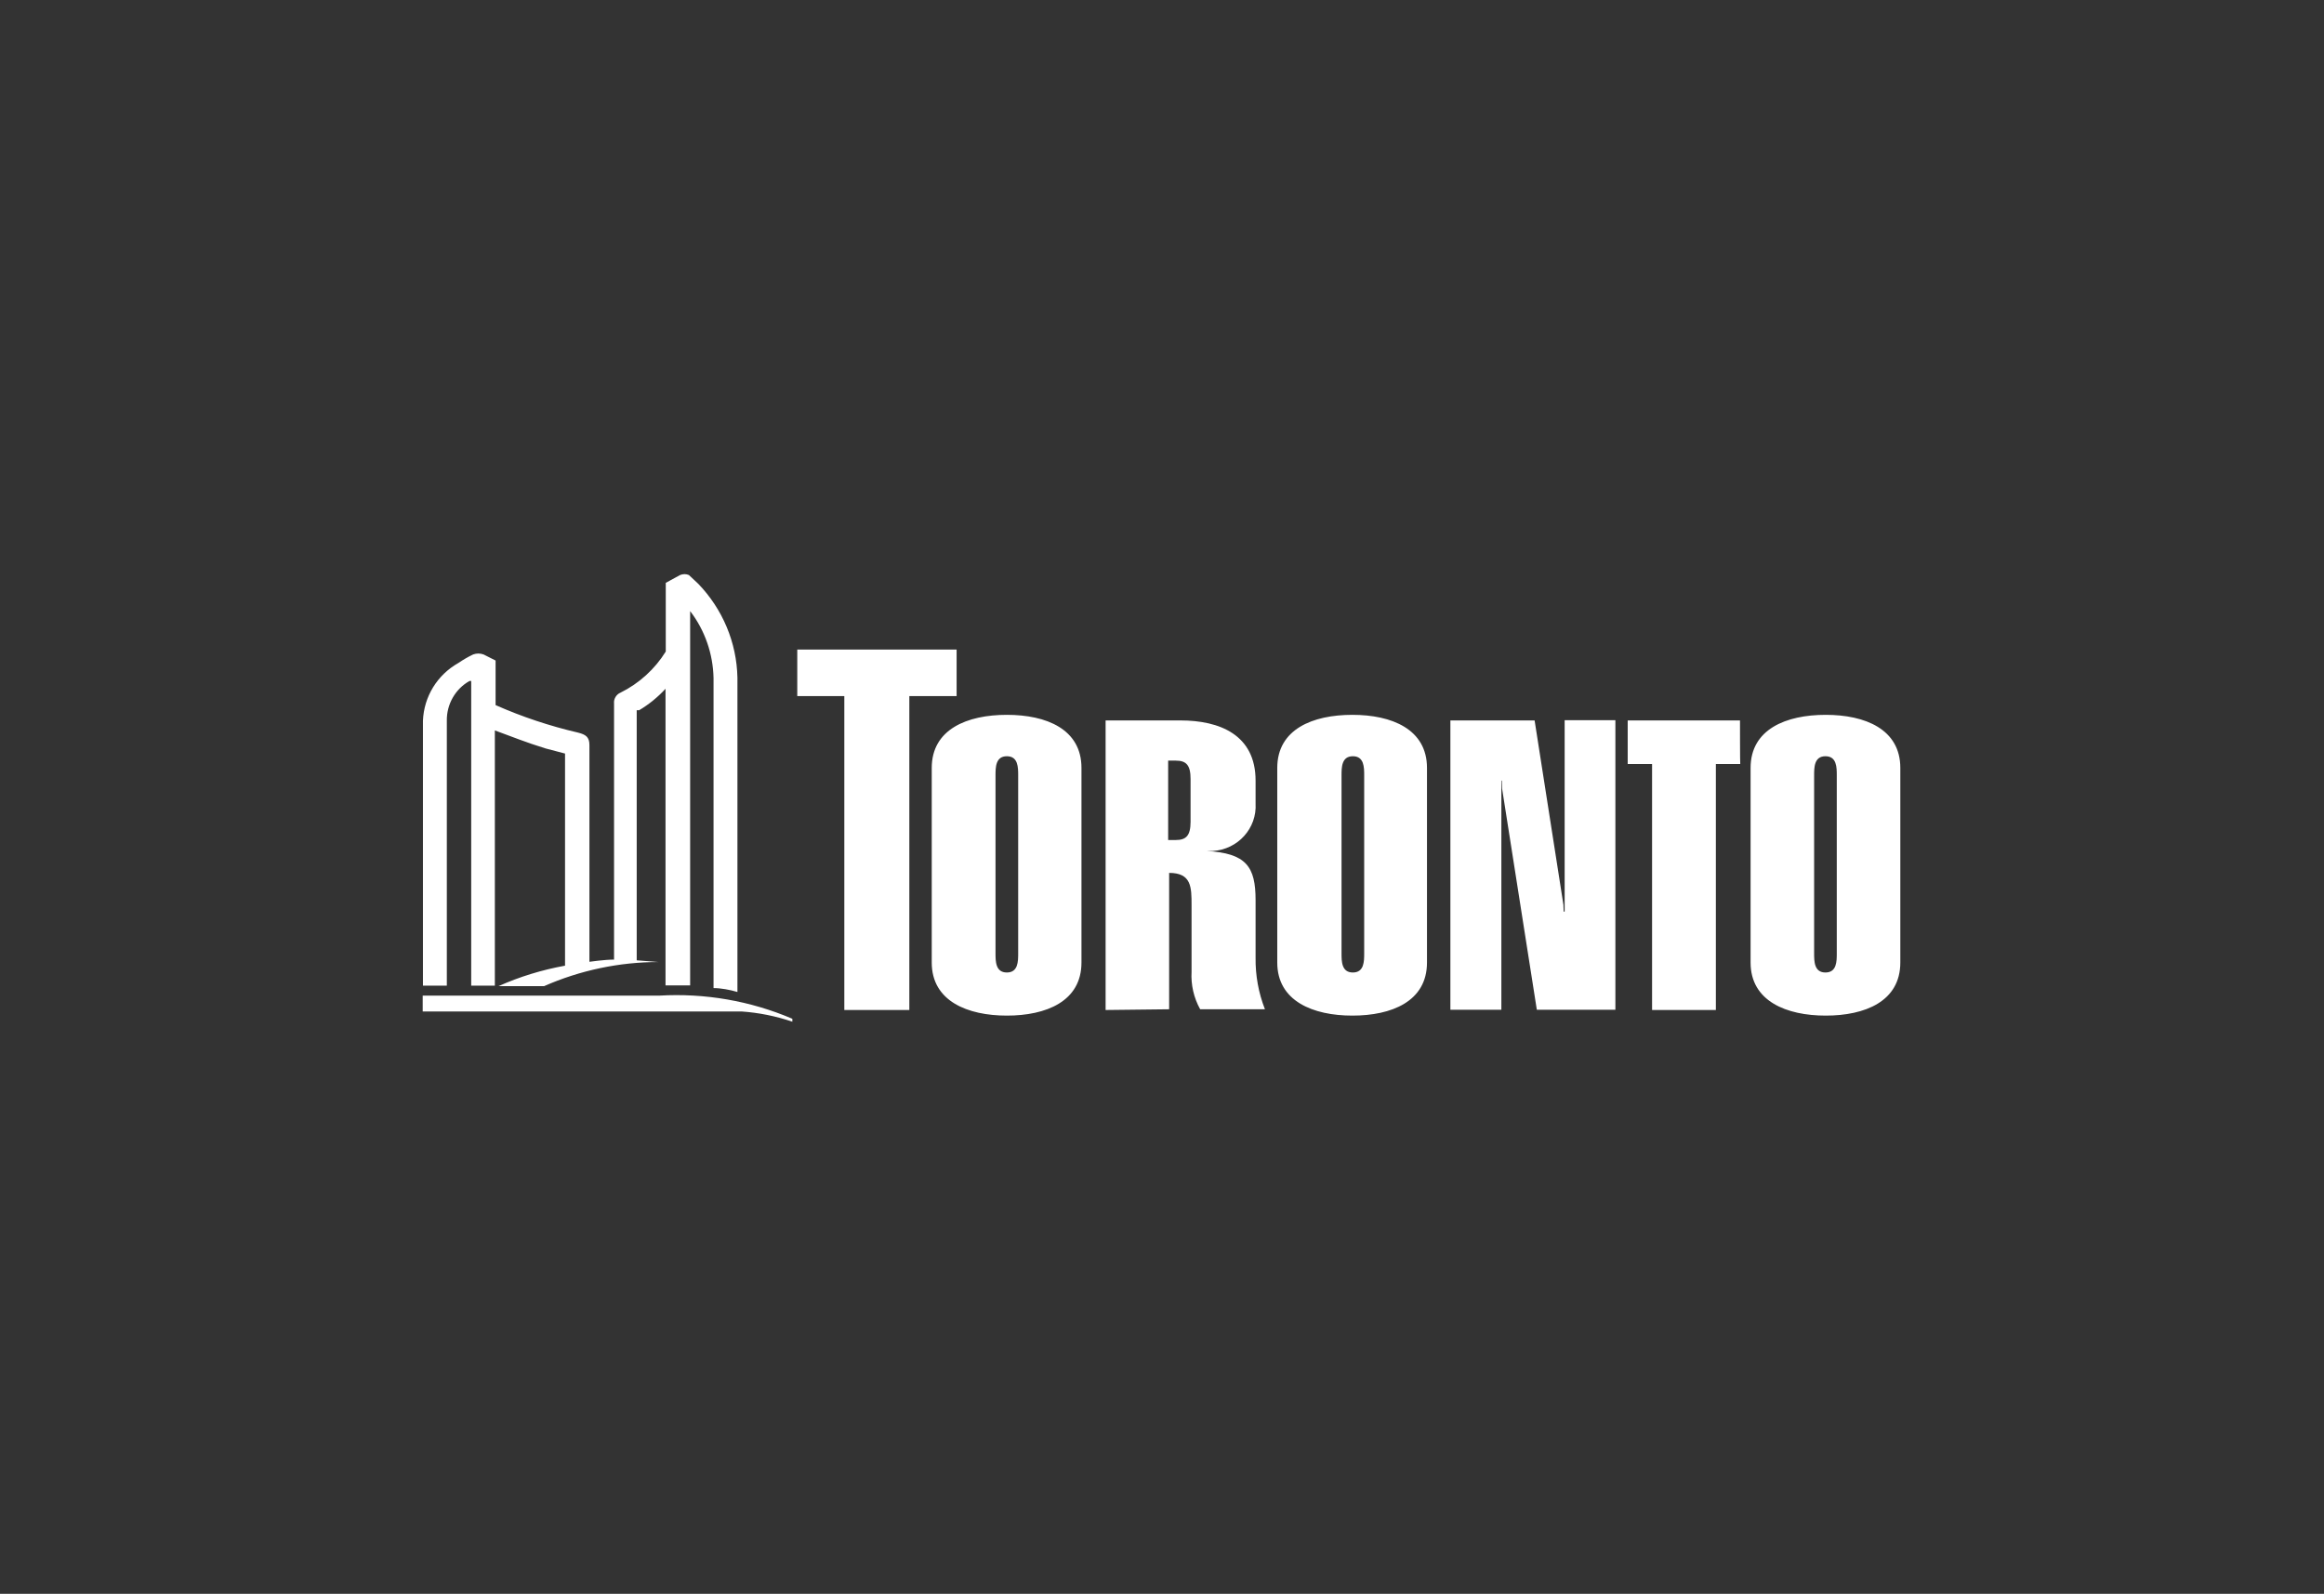 <svg width="277" height="190" viewBox="0 0 277 190" fill="none" xmlns="http://www.w3.org/2000/svg">
<rect x="0" y="0" width="277" height="190" fill="#333333" stroke="none"/>
<path d="M111.055 91.545C111.055 86.929 115.282 85.216 120.008 85.216C124.734 85.216 128.902 86.929 128.902 91.545V114.742C128.902 119.387 124.675 121.071 120.008 121.071C115.341 121.071 111.055 119.358 111.055 114.742V91.545ZM121.358 92.445C121.358 91.487 121.358 90.152 120.008 90.152C118.657 90.152 118.657 91.487 118.657 92.445V113.639C118.657 114.597 118.657 115.932 120.008 115.932C121.358 115.932 121.358 114.597 121.358 113.639V92.445ZM131.778 120.403V85.884H140.702C145.369 85.884 149.654 87.597 149.654 93.055V95.784C149.831 98.745 147.541 101.271 144.547 101.445C144.283 101.445 144.048 101.445 143.784 101.445C148.568 101.707 149.654 103.332 149.654 107.31V114.161C149.625 116.281 150.007 118.371 150.77 120.316H143.05C142.287 118.952 141.935 117.384 142.023 115.845V107.919C142.023 105.771 142.023 104.058 139.351 104.058V120.316L131.778 120.403ZM139.234 100.139H140.144C141.377 100.139 141.905 99.616 141.905 97.961V92.852C141.905 91.197 141.377 90.674 140.144 90.674H139.234V100.139ZM152.238 91.545C152.238 86.929 156.464 85.216 161.19 85.216C165.887 85.216 170.084 86.929 170.084 91.545V114.742C170.084 119.387 165.857 121.071 161.19 121.071C156.523 121.071 152.238 119.358 152.238 114.742V91.545ZM162.599 92.445C162.599 91.487 162.599 90.152 161.249 90.152C159.899 90.152 159.899 91.487 159.899 92.445V113.639C159.899 114.597 159.899 115.932 161.249 115.932C162.599 115.932 162.599 114.597 162.599 113.639V92.445ZM172.873 120.403V85.884H182.912L186.346 107.861L186.375 108.674H186.493V85.855H192.54V120.374H183.176L179.037 94.013L179.008 93.055H178.949V120.374H172.873V120.403ZM208.654 91.545C208.654 86.929 212.881 85.216 217.607 85.216C222.304 85.216 226.501 86.929 226.501 91.545V114.742C226.501 119.387 222.274 121.071 217.607 121.071C212.94 121.071 208.654 119.358 208.654 114.742V91.545ZM218.928 92.445C218.928 91.487 218.928 90.152 217.578 90.152C216.228 90.152 216.228 91.487 216.228 92.445V113.639C216.228 114.597 216.228 115.932 217.578 115.932C218.928 115.932 218.928 114.597 218.928 113.639V92.445ZM207.392 85.884H194.007V91.081H196.913V120.403H204.516V91.081H207.422C207.392 91.081 207.392 85.884 207.392 85.884ZM114.02 77.436H95.028V82.981H100.635V120.403H108.384V82.981H114.02C114.02 82.981 114.02 77.436 114.02 77.436ZM94.441 121.652V121.449C89.422 119.3 83.991 118.371 78.561 118.69H50.382V120.578H88.394C90.449 120.723 92.474 121.129 94.441 121.797V121.652ZM83.228 69.597L82.113 68.552C81.79 68.407 81.408 68.407 81.056 68.552L79.353 69.481V77.668C78.062 79.758 76.183 81.471 73.953 82.574C73.454 82.778 73.131 83.329 73.189 83.852V114.394C72.074 114.394 70.254 114.655 70.254 114.655V88.816C70.254 87.858 69.814 87.568 68.904 87.336C65.528 86.552 62.211 85.448 59.07 84.055V78.742L57.632 78.016C57.221 77.871 56.81 77.871 56.399 78.016C55.783 78.307 55.196 78.655 54.638 79.032C52.114 80.455 50.529 83.039 50.411 85.913V117.5H53.258V85.913C53.229 83.968 54.257 82.139 55.959 81.181H56.164V117.5H58.982V87.074C61.213 87.887 62.593 88.468 65.029 89.223L67.348 89.832V115.119C64.618 115.613 61.947 116.426 59.423 117.558H64.853C69.139 115.671 73.806 114.684 78.502 114.684L75.89 114.481V84.665H76.183C77.358 83.968 78.414 83.097 79.324 82.11V117.471H82.259V72.849C84.021 75.142 84.989 77.958 85.048 80.832V117.79C85.929 117.79 87.015 117.994 87.895 118.255V80.774C87.807 76.594 86.134 72.616 83.228 69.597Z" fill="white"/>
</svg>
